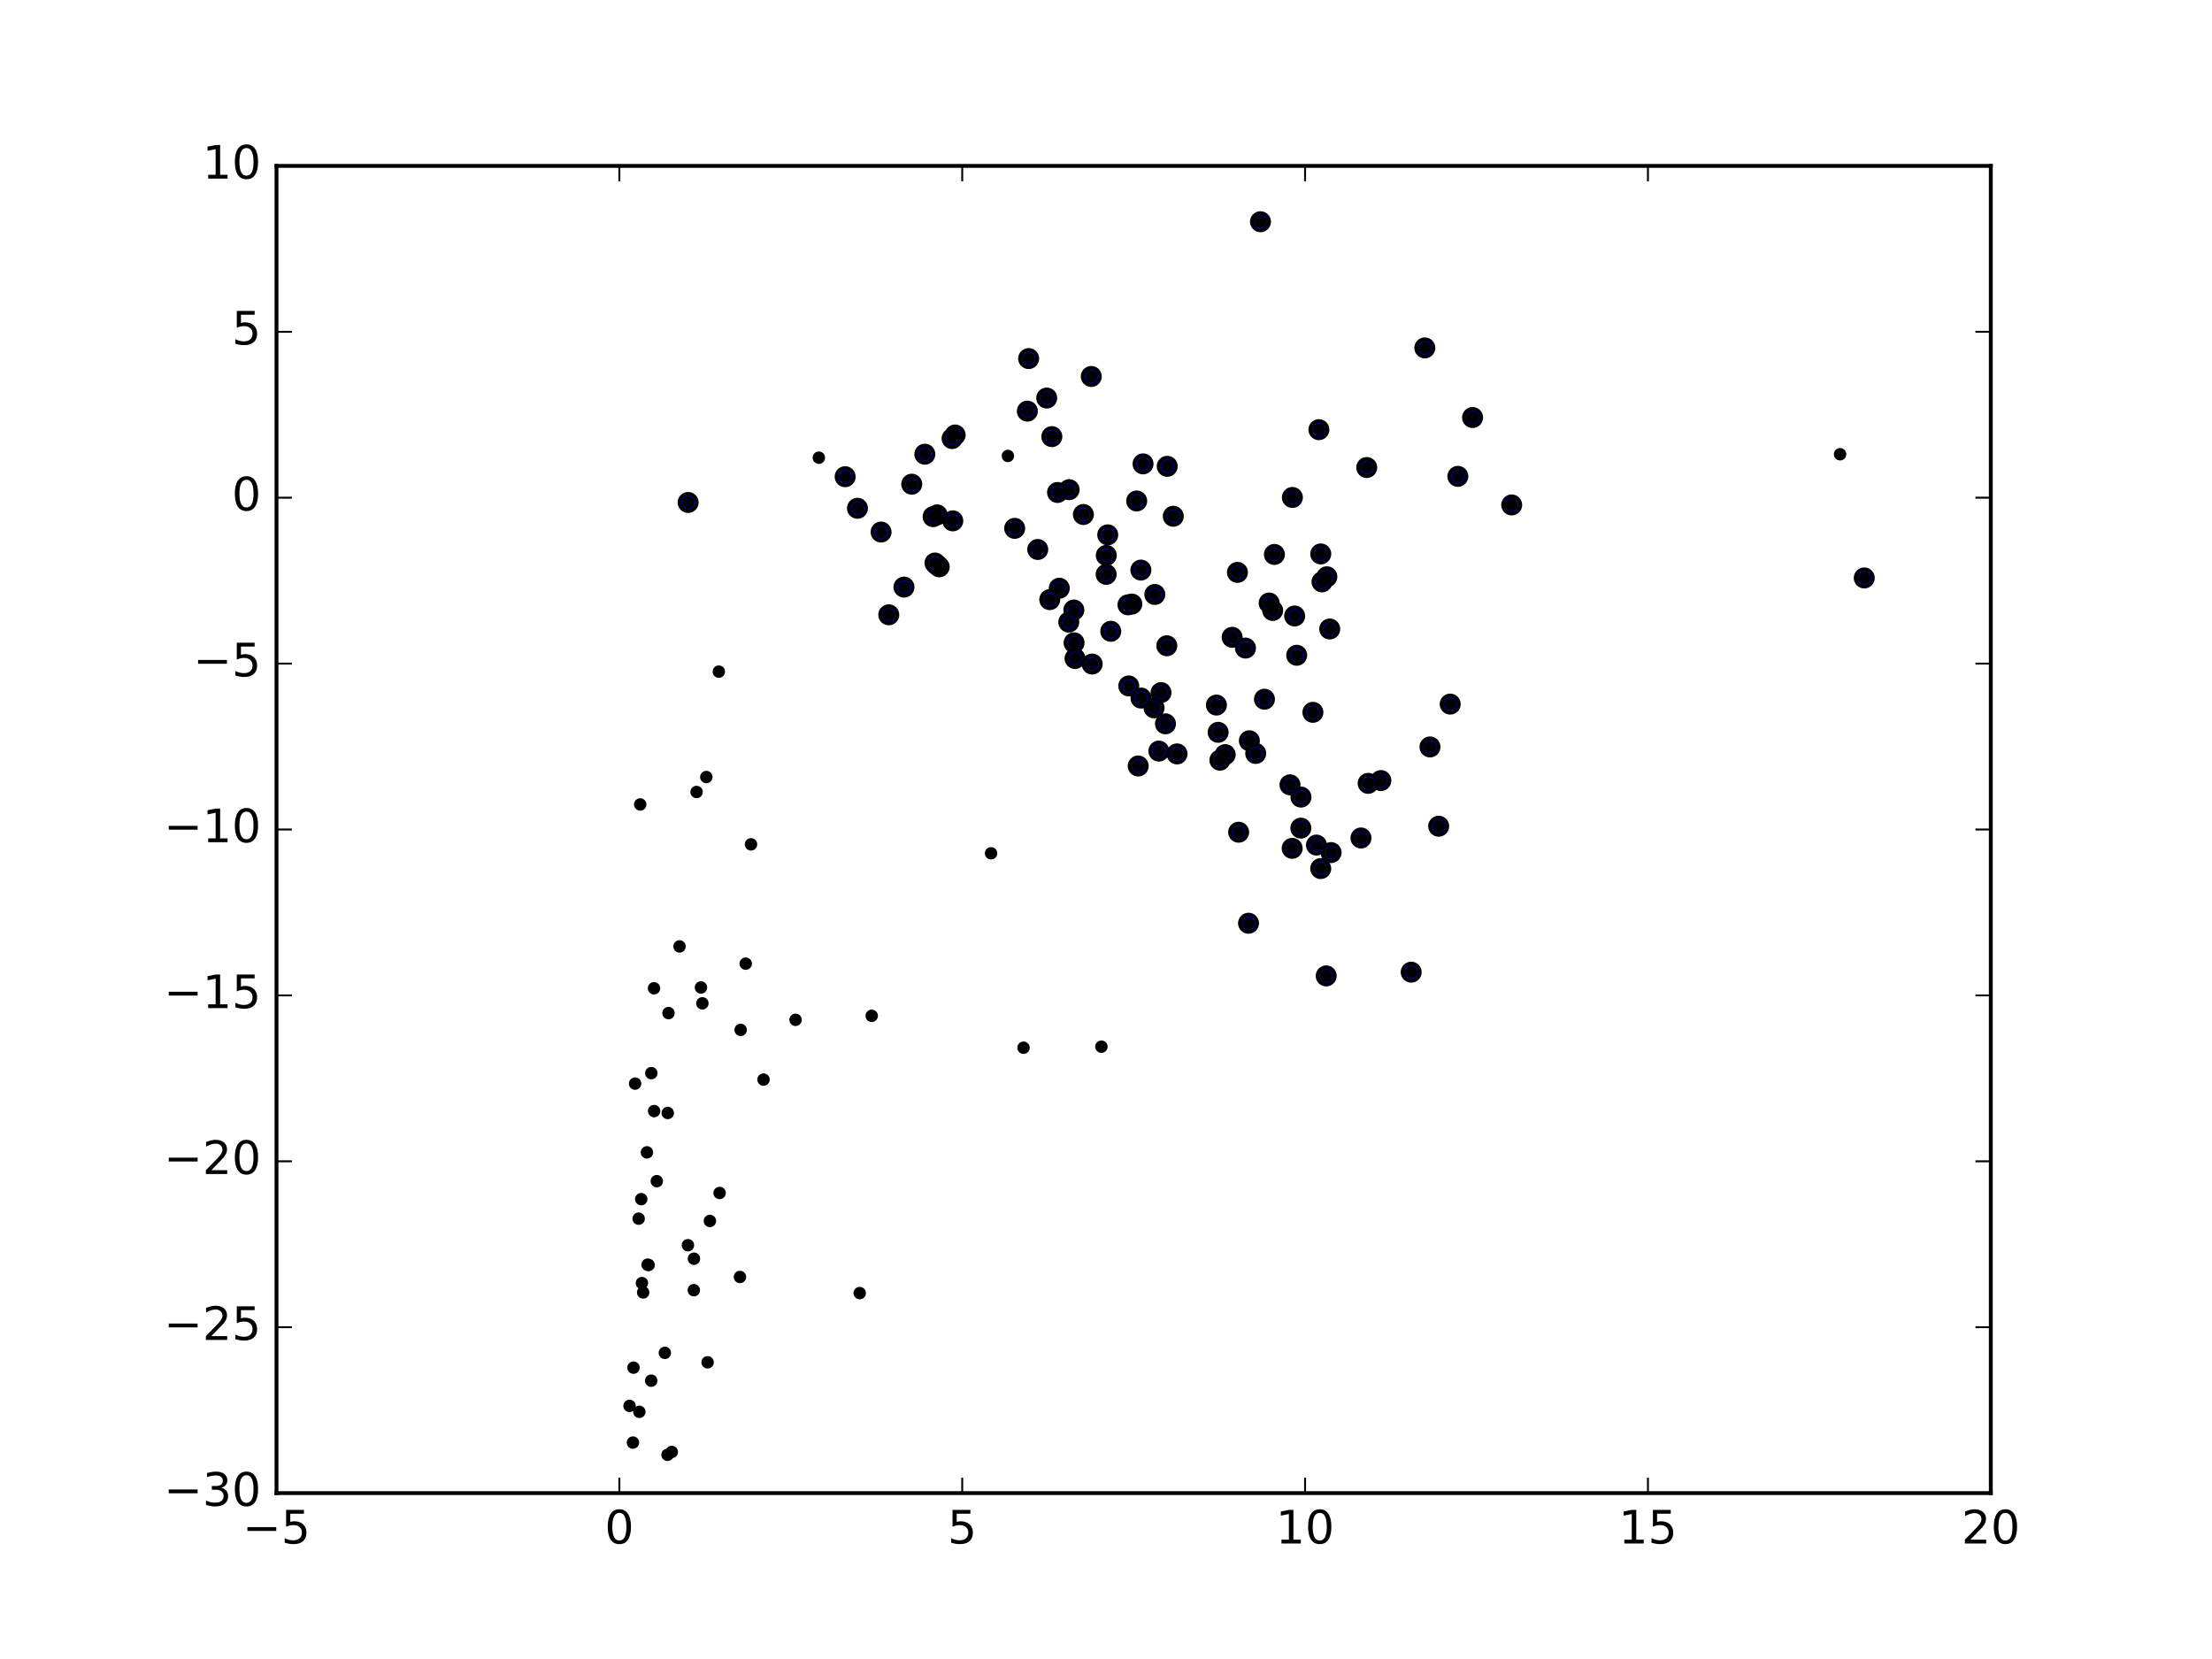 <?xml version="1.0" encoding="utf-8" standalone="no"?>
<!DOCTYPE svg PUBLIC "-//W3C//DTD SVG 1.1//EN"
  "http://www.w3.org/Graphics/SVG/1.1/DTD/svg11.dtd">
<!-- Created with matplotlib (http://matplotlib.org/) -->
<svg height="432pt" version="1.1" viewBox="0 0 576 432" width="576pt" xmlns="http://www.w3.org/2000/svg" xmlns:xlink="http://www.w3.org/1999/xlink">
 <defs>
  <style type="text/css">
*{stroke-linecap:butt;stroke-linejoin:round;stroke-miterlimit:100000;}
  </style>
 </defs>
 <g id="figure_1">
  <g id="patch_1">
   <path d="M 0 432 
L 576 432 
L 576 0 
L 0 0 
z
" style="fill:#ffffff;"/>
  </g>
  <g id="axes_1">
   <g id="patch_2">
    <path d="M 72 388.8 
L 518.4 388.8 
L 518.4 43.2 
L 72 43.2 
z
" style="fill:#ffffff;"/>
   </g>
   <g id="PathCollection_1">
    <defs>
     <path d="M 0 2.236 
C 0.593 2.236 1.162 2 1.581 1.581 
C 2 1.162 2.236 0.593 2.236 0 
C 2.236 -0.593 2 -1.162 1.581 -1.581 
C 1.162 -2 0.593 -2.236 0 -2.236 
C -0.593 -2.236 -1.162 -2 -1.581 -1.581 
C -2 -1.162 -2.236 -0.593 -2.236 0 
C -2.236 0.593 -2 1.162 -1.581 1.581 
C -1.162 2 -0.593 2.236 0 2.236 
z
" id="m2bbd72eb79" style="stroke:#000000;"/>
    </defs>
    <g clip-path="url(#p3a90f4744d)">
     <use style="fill:#0000ff;stroke:#000000;" x="393.639" xlink:href="#m2bbd72eb79" y="131.485"/>
     <use style="fill:#0000ff;stroke:#000000;" x="371.021" xlink:href="#m2bbd72eb79" y="90.592"/>
     <use style="fill:#0000ff;stroke:#000000;" x="485.448" xlink:href="#m2bbd72eb79" y="150.497"/>
     <use style="fill:#0000ff;stroke:#000000;" x="328.225" xlink:href="#m2bbd72eb79" y="57.74"/>
     <use style="fill:#0000ff;stroke:#000000;" x="383.452" xlink:href="#m2bbd72eb79" y="108.721"/>
     <use style="fill:#0000ff;stroke:#000000;" x="267.86" xlink:href="#m2bbd72eb79" y="93.371"/>
     <use style="fill:#0000ff;stroke:#000000;" x="343.437" xlink:href="#m2bbd72eb79" y="111.877"/>
     <use style="fill:#0000ff;stroke:#000000;" x="284.166" xlink:href="#m2bbd72eb79" y="98.031"/>
     <use style="fill:#0000ff;stroke:#000000;" x="379.623" xlink:href="#m2bbd72eb79" y="124.04"/>
     <use style="fill:#0000ff;stroke:#000000;" x="355.896" xlink:href="#m2bbd72eb79" y="121.746"/>
     <use style="fill:#0000ff;stroke:#000000;" x="272.562" xlink:href="#m2bbd72eb79" y="103.648"/>
     <use style="fill:#0000ff;stroke:#000000;" x="303.946" xlink:href="#m2bbd72eb79" y="121.429"/>
     <use style="fill:#0000ff;stroke:#000000;" x="273.9" xlink:href="#m2bbd72eb79" y="113.698"/>
     <use style="fill:#0000ff;stroke:#000000;" x="346.258" xlink:href="#m2bbd72eb79" y="163.788"/>
     <use style="fill:#0000ff;stroke:#000000;" x="345.51" xlink:href="#m2bbd72eb79" y="150.192"/>
     <use style="fill:#0000ff;stroke:#000000;" x="343.921" xlink:href="#m2bbd72eb79" y="144.244"/>
     <use style="fill:#0000ff;stroke:#000000;" x="336.533" xlink:href="#m2bbd72eb79" y="129.537"/>
     <use style="fill:#0000ff;stroke:#000000;" x="377.627" xlink:href="#m2bbd72eb79" y="183.346"/>
     <use style="fill:#0000ff;stroke:#000000;" x="297.647" xlink:href="#m2bbd72eb79" y="120.795"/>
     <use style="fill:#0000ff;stroke:#000000;" x="267.521" xlink:href="#m2bbd72eb79" y="107.059"/>
     <use style="fill:#0000ff;stroke:#000000;" x="278.401" xlink:href="#m2bbd72eb79" y="127.507"/>
     <use style="fill:#0000ff;stroke:#000000;" x="331.849" xlink:href="#m2bbd72eb79" y="144.376"/>
     <use style="fill:#0000ff;stroke:#000000;" x="305.52" xlink:href="#m2bbd72eb79" y="134.431"/>
     <use style="fill:#0000ff;stroke:#000000;" x="295.993" xlink:href="#m2bbd72eb79" y="130.453"/>
     <use style="fill:#0000ff;stroke:#000000;" x="372.366" xlink:href="#m2bbd72eb79" y="194.502"/>
     <use style="fill:#0000ff;stroke:#000000;" x="344.243" xlink:href="#m2bbd72eb79" y="151.517"/>
     <use style="fill:#0000ff;stroke:#000000;" x="374.633" xlink:href="#m2bbd72eb79" y="215.146"/>
     <use style="fill:#0000ff;stroke:#000000;" x="248.716" xlink:href="#m2bbd72eb79" y="113.275"/>
     <use style="fill:#0000ff;stroke:#000000;" x="275.384" xlink:href="#m2bbd72eb79" y="128.24"/>
     <use style="fill:#0000ff;stroke:#000000;" x="322.223" xlink:href="#m2bbd72eb79" y="149.05"/>
     <use style="fill:#0000ff;stroke:#000000;" x="331.397" xlink:href="#m2bbd72eb79" y="158.968"/>
     <use style="fill:#0000ff;stroke:#000000;" x="288.451" xlink:href="#m2bbd72eb79" y="139.275"/>
     <use style="fill:#0000ff;stroke:#000000;" x="330.483" xlink:href="#m2bbd72eb79" y="157.027"/>
     <use style="fill:#0000ff;stroke:#000000;" x="297.085" xlink:href="#m2bbd72eb79" y="148.448"/>
     <use style="fill:#0000ff;stroke:#000000;" x="337.657" xlink:href="#m2bbd72eb79" y="170.628"/>
     <use style="fill:#0000ff;stroke:#000000;" x="282.112" xlink:href="#m2bbd72eb79" y="133.973"/>
     <use style="fill:#0000ff;stroke:#000000;" x="341.875" xlink:href="#m2bbd72eb79" y="185.489"/>
     <use style="fill:#0000ff;stroke:#000000;" x="337.122" xlink:href="#m2bbd72eb79" y="160.399"/>
     <use style="fill:#0000ff;stroke:#000000;" x="367.471" xlink:href="#m2bbd72eb79" y="253.151"/>
     <use style="fill:#0000ff;stroke:#000000;" x="359.578" xlink:href="#m2bbd72eb79" y="203.256"/>
     <use style="fill:#0000ff;stroke:#000000;" x="247.922" xlink:href="#m2bbd72eb79" y="114.199"/>
     <use style="fill:#0000ff;stroke:#000000;" x="356.264" xlink:href="#m2bbd72eb79" y="203.982"/>
     <use style="fill:#0000ff;stroke:#000000;" x="248.105" xlink:href="#m2bbd72eb79" y="135.627"/>
     <use style="fill:#0000ff;stroke:#000000;" x="320.852" xlink:href="#m2bbd72eb79" y="165.956"/>
     <use style="fill:#0000ff;stroke:#000000;" x="300.707" xlink:href="#m2bbd72eb79" y="154.793"/>
     <use style="fill:#0000ff;stroke:#000000;" x="324.321" xlink:href="#m2bbd72eb79" y="168.756"/>
     <use style="fill:#0000ff;stroke:#000000;" x="329.26" xlink:href="#m2bbd72eb79" y="182.072"/>
     <use style="fill:#0000ff;stroke:#000000;" x="288.075" xlink:href="#m2bbd72eb79" y="144.629"/>
     <use style="fill:#0000ff;stroke:#000000;" x="270.223" xlink:href="#m2bbd72eb79" y="143.082"/>
     <use style="fill:#0000ff;stroke:#000000;" x="264.221" xlink:href="#m2bbd72eb79" y="137.585"/>
     <use style="fill:#0000ff;stroke:#000000;" x="240.824" xlink:href="#m2bbd72eb79" y="118.27"/>
     <use style="fill:#0000ff;stroke:#000000;" x="354.396" xlink:href="#m2bbd72eb79" y="218.208"/>
     <use style="fill:#0000ff;stroke:#000000;" x="244.026" xlink:href="#m2bbd72eb79" y="134.071"/>
     <use style="fill:#0000ff;stroke:#000000;" x="317.198" xlink:href="#m2bbd72eb79" y="190.694"/>
     <use style="fill:#0000ff;stroke:#000000;" x="316.751" xlink:href="#m2bbd72eb79" y="183.597"/>
     <use style="fill:#0000ff;stroke:#000000;" x="244.566" xlink:href="#m2bbd72eb79" y="147.598"/>
     <use style="fill:#0000ff;stroke:#000000;" x="303.838" xlink:href="#m2bbd72eb79" y="168.152"/>
     <use style="fill:#0000ff;stroke:#000000;" x="294.731" xlink:href="#m2bbd72eb79" y="157.296"/>
     <use style="fill:#0000ff;stroke:#000000;" x="325.33" xlink:href="#m2bbd72eb79" y="192.89"/>
     <use style="fill:#0000ff;stroke:#000000;" x="326.988" xlink:href="#m2bbd72eb79" y="196.192"/>
     <use style="fill:#0000ff;stroke:#000000;" x="288.042" xlink:href="#m2bbd72eb79" y="149.556"/>
     <use style="fill:#0000ff;stroke:#000000;" x="335.909" xlink:href="#m2bbd72eb79" y="204.363"/>
     <use style="fill:#0000ff;stroke:#000000;" x="338.767" xlink:href="#m2bbd72eb79" y="207.557"/>
     <use style="fill:#0000ff;stroke:#000000;" x="220.079" xlink:href="#m2bbd72eb79" y="124.131"/>
     <use style="fill:#0000ff;stroke:#000000;" x="342.796" xlink:href="#m2bbd72eb79" y="220.052"/>
     <use style="fill:#0000ff;stroke:#000000;" x="237.415" xlink:href="#m2bbd72eb79" y="126.081"/>
     <use style="fill:#0000ff;stroke:#000000;" x="243.954" xlink:href="#m2bbd72eb79" y="147.089"/>
     <use style="fill:#0000ff;stroke:#000000;" x="242.983" xlink:href="#m2bbd72eb79" y="134.537"/>
     <use style="fill:#0000ff;stroke:#000000;" x="243.463" xlink:href="#m2bbd72eb79" y="146.609"/>
     <use style="fill:#0000ff;stroke:#000000;" x="303.484" xlink:href="#m2bbd72eb79" y="188.482"/>
     <use style="fill:#0000ff;stroke:#000000;" x="293.923" xlink:href="#m2bbd72eb79" y="178.617"/>
     <use style="fill:#0000ff;stroke:#000000;" x="302.322" xlink:href="#m2bbd72eb79" y="180.355"/>
     <use style="fill:#0000ff;stroke:#000000;" x="306.51" xlink:href="#m2bbd72eb79" y="196.315"/>
     <use style="fill:#0000ff;stroke:#000000;" x="293.722" xlink:href="#m2bbd72eb79" y="157.494"/>
     <use style="fill:#0000ff;stroke:#000000;" x="319.036" xlink:href="#m2bbd72eb79" y="196.502"/>
     <use style="fill:#0000ff;stroke:#000000;" x="275.838" xlink:href="#m2bbd72eb79" y="153.17"/>
     <use style="fill:#0000ff;stroke:#000000;" x="346.608" xlink:href="#m2bbd72eb79" y="222.009"/>
     <use style="fill:#0000ff;stroke:#000000;" x="338.736" xlink:href="#m2bbd72eb79" y="215.645"/>
     <use style="fill:#0000ff;stroke:#000000;" x="179.19" xlink:href="#m2bbd72eb79" y="130.841"/>
     <use style="fill:#0000ff;stroke:#000000;" x="345.342" xlink:href="#m2bbd72eb79" y="254.124"/>
     <use style="fill:#0000ff;stroke:#000000;" x="223.281" xlink:href="#m2bbd72eb79" y="132.354"/>
     <use style="fill:#0000ff;stroke:#000000;" x="229.43" xlink:href="#m2bbd72eb79" y="138.544"/>
     <use style="fill:#0000ff;stroke:#000000;" x="235.396" xlink:href="#m2bbd72eb79" y="152.879"/>
     <use style="fill:#0000ff;stroke:#000000;" x="301.765" xlink:href="#m2bbd72eb79" y="195.583"/>
     <use style="fill:#0000ff;stroke:#000000;" x="300.509" xlink:href="#m2bbd72eb79" y="184.319"/>
     <use style="fill:#0000ff;stroke:#000000;" x="297.115" xlink:href="#m2bbd72eb79" y="181.776"/>
     <use style="fill:#0000ff;stroke:#000000;" x="289.242" xlink:href="#m2bbd72eb79" y="164.386"/>
     <use style="fill:#0000ff;stroke:#000000;" x="279.628" xlink:href="#m2bbd72eb79" y="158.842"/>
     <use style="fill:#0000ff;stroke:#000000;" x="317.657" xlink:href="#m2bbd72eb79" y="197.951"/>
     <use style="fill:#0000ff;stroke:#000000;" x="273.351" xlink:href="#m2bbd72eb79" y="156.141"/>
     <use style="fill:#0000ff;stroke:#000000;" x="322.541" xlink:href="#m2bbd72eb79" y="216.705"/>
     <use style="fill:#0000ff;stroke:#000000;" x="343.914" xlink:href="#m2bbd72eb79" y="226.169"/>
     <use style="fill:#0000ff;stroke:#000000;" x="336.48" xlink:href="#m2bbd72eb79" y="220.907"/>
     <use style="fill:#0000ff;stroke:#000000;" x="231.437" xlink:href="#m2bbd72eb79" y="160.093"/>
     <use style="fill:#0000ff;stroke:#000000;" x="325.113" xlink:href="#m2bbd72eb79" y="240.411"/>
     <use style="fill:#0000ff;stroke:#000000;" x="279.687" xlink:href="#m2bbd72eb79" y="167.388"/>
     <use style="fill:#0000ff;stroke:#000000;" x="296.387" xlink:href="#m2bbd72eb79" y="199.463"/>
     <use style="fill:#0000ff;stroke:#000000;" x="279.938" xlink:href="#m2bbd72eb79" y="171.469"/>
     <use style="fill:#0000ff;stroke:#000000;" x="284.396" xlink:href="#m2bbd72eb79" y="172.916"/>
     <use style="fill:#0000ff;stroke:#000000;" x="278.31" xlink:href="#m2bbd72eb79" y="161.994"/>
    </g>
   </g>
   <g id="PathCollection_2">
    <defs>
     <path d="M 0 1.118 
C 0.297 1.118 0.581 1 0.791 0.791 
C 1 0.581 1.118 0.297 1.118 0 
C 1.118 -0.297 1 -0.581 0.791 -0.791 
C 0.581 -1 0.297 -1.118 0 -1.118 
C -0.297 -1.118 -0.581 -1 -0.791 -0.791 
C -1 -0.581 -1.118 -0.297 -1.118 0 
C -1.118 0.297 -1 0.581 -0.791 0.791 
C -0.581 1 -0.297 1.118 0 1.118 
z
" id="m5a9ff3fb6a" style="stroke:#000000;"/>
    </defs>
    <g clip-path="url(#p3a90f4744d)">
     <use style="stroke:#000000;" x="393.639" xlink:href="#m5a9ff3fb6a" y="131.485"/>
     <use style="stroke:#000000;" x="371.021" xlink:href="#m5a9ff3fb6a" y="90.592"/>
     <use style="stroke:#000000;" x="485.448" xlink:href="#m5a9ff3fb6a" y="150.497"/>
     <use style="stroke:#000000;" x="328.225" xlink:href="#m5a9ff3fb6a" y="57.74"/>
     <use style="stroke:#000000;" x="383.452" xlink:href="#m5a9ff3fb6a" y="108.721"/>
     <use style="stroke:#000000;" x="267.86" xlink:href="#m5a9ff3fb6a" y="93.371"/>
     <use style="stroke:#000000;" x="343.437" xlink:href="#m5a9ff3fb6a" y="111.877"/>
     <use style="stroke:#000000;" x="284.166" xlink:href="#m5a9ff3fb6a" y="98.031"/>
     <use style="stroke:#000000;" x="379.623" xlink:href="#m5a9ff3fb6a" y="124.04"/>
     <use style="stroke:#000000;" x="355.896" xlink:href="#m5a9ff3fb6a" y="121.746"/>
     <use style="stroke:#000000;" x="272.562" xlink:href="#m5a9ff3fb6a" y="103.648"/>
     <use style="stroke:#000000;" x="303.946" xlink:href="#m5a9ff3fb6a" y="121.429"/>
     <use style="stroke:#000000;" x="273.9" xlink:href="#m5a9ff3fb6a" y="113.698"/>
     <use style="stroke:#000000;" x="346.258" xlink:href="#m5a9ff3fb6a" y="163.788"/>
     <use style="stroke:#000000;" x="345.51" xlink:href="#m5a9ff3fb6a" y="150.192"/>
     <use style="stroke:#000000;" x="343.921" xlink:href="#m5a9ff3fb6a" y="144.244"/>
     <use style="stroke:#000000;" x="336.533" xlink:href="#m5a9ff3fb6a" y="129.537"/>
     <use style="stroke:#000000;" x="377.627" xlink:href="#m5a9ff3fb6a" y="183.346"/>
     <use style="stroke:#000000;" x="297.647" xlink:href="#m5a9ff3fb6a" y="120.795"/>
     <use style="stroke:#000000;" x="267.521" xlink:href="#m5a9ff3fb6a" y="107.059"/>
     <use style="stroke:#000000;" x="278.401" xlink:href="#m5a9ff3fb6a" y="127.507"/>
     <use style="stroke:#000000;" x="331.849" xlink:href="#m5a9ff3fb6a" y="144.376"/>
     <use style="stroke:#000000;" x="305.52" xlink:href="#m5a9ff3fb6a" y="134.431"/>
     <use style="stroke:#000000;" x="295.993" xlink:href="#m5a9ff3fb6a" y="130.453"/>
     <use style="stroke:#000000;" x="372.366" xlink:href="#m5a9ff3fb6a" y="194.502"/>
     <use style="stroke:#000000;" x="344.243" xlink:href="#m5a9ff3fb6a" y="151.517"/>
     <use style="stroke:#000000;" x="374.633" xlink:href="#m5a9ff3fb6a" y="215.146"/>
     <use style="stroke:#000000;" x="248.716" xlink:href="#m5a9ff3fb6a" y="113.275"/>
     <use style="stroke:#000000;" x="275.384" xlink:href="#m5a9ff3fb6a" y="128.24"/>
     <use style="stroke:#000000;" x="322.223" xlink:href="#m5a9ff3fb6a" y="149.05"/>
     <use style="stroke:#000000;" x="331.397" xlink:href="#m5a9ff3fb6a" y="158.968"/>
     <use style="stroke:#000000;" x="288.451" xlink:href="#m5a9ff3fb6a" y="139.275"/>
     <use style="stroke:#000000;" x="330.483" xlink:href="#m5a9ff3fb6a" y="157.027"/>
     <use style="stroke:#000000;" x="297.085" xlink:href="#m5a9ff3fb6a" y="148.448"/>
     <use style="stroke:#000000;" x="337.657" xlink:href="#m5a9ff3fb6a" y="170.628"/>
     <use style="stroke:#000000;" x="282.112" xlink:href="#m5a9ff3fb6a" y="133.973"/>
     <use style="stroke:#000000;" x="341.875" xlink:href="#m5a9ff3fb6a" y="185.489"/>
     <use style="stroke:#000000;" x="337.122" xlink:href="#m5a9ff3fb6a" y="160.399"/>
     <use style="stroke:#000000;" x="367.471" xlink:href="#m5a9ff3fb6a" y="253.151"/>
     <use style="stroke:#000000;" x="359.578" xlink:href="#m5a9ff3fb6a" y="203.256"/>
     <use style="stroke:#000000;" x="247.922" xlink:href="#m5a9ff3fb6a" y="114.199"/>
     <use style="stroke:#000000;" x="356.264" xlink:href="#m5a9ff3fb6a" y="203.982"/>
     <use style="stroke:#000000;" x="248.105" xlink:href="#m5a9ff3fb6a" y="135.627"/>
     <use style="stroke:#000000;" x="320.852" xlink:href="#m5a9ff3fb6a" y="165.956"/>
     <use style="stroke:#000000;" x="300.707" xlink:href="#m5a9ff3fb6a" y="154.793"/>
     <use style="stroke:#000000;" x="324.321" xlink:href="#m5a9ff3fb6a" y="168.756"/>
     <use style="stroke:#000000;" x="329.26" xlink:href="#m5a9ff3fb6a" y="182.072"/>
     <use style="stroke:#000000;" x="288.075" xlink:href="#m5a9ff3fb6a" y="144.629"/>
     <use style="stroke:#000000;" x="270.223" xlink:href="#m5a9ff3fb6a" y="143.082"/>
     <use style="stroke:#000000;" x="264.221" xlink:href="#m5a9ff3fb6a" y="137.585"/>
     <use style="stroke:#000000;" x="240.824" xlink:href="#m5a9ff3fb6a" y="118.27"/>
     <use style="stroke:#000000;" x="354.396" xlink:href="#m5a9ff3fb6a" y="218.208"/>
     <use style="stroke:#000000;" x="244.026" xlink:href="#m5a9ff3fb6a" y="134.071"/>
     <use style="stroke:#000000;" x="317.198" xlink:href="#m5a9ff3fb6a" y="190.694"/>
     <use style="stroke:#000000;" x="316.751" xlink:href="#m5a9ff3fb6a" y="183.597"/>
     <use style="stroke:#000000;" x="244.566" xlink:href="#m5a9ff3fb6a" y="147.598"/>
     <use style="stroke:#000000;" x="303.838" xlink:href="#m5a9ff3fb6a" y="168.152"/>
     <use style="stroke:#000000;" x="294.731" xlink:href="#m5a9ff3fb6a" y="157.296"/>
     <use style="stroke:#000000;" x="325.33" xlink:href="#m5a9ff3fb6a" y="192.89"/>
     <use style="stroke:#000000;" x="326.988" xlink:href="#m5a9ff3fb6a" y="196.192"/>
     <use style="stroke:#000000;" x="288.042" xlink:href="#m5a9ff3fb6a" y="149.556"/>
     <use style="stroke:#000000;" x="335.909" xlink:href="#m5a9ff3fb6a" y="204.363"/>
     <use style="stroke:#000000;" x="338.767" xlink:href="#m5a9ff3fb6a" y="207.557"/>
     <use style="stroke:#000000;" x="220.079" xlink:href="#m5a9ff3fb6a" y="124.131"/>
     <use style="stroke:#000000;" x="342.796" xlink:href="#m5a9ff3fb6a" y="220.052"/>
     <use style="stroke:#000000;" x="237.415" xlink:href="#m5a9ff3fb6a" y="126.081"/>
     <use style="stroke:#000000;" x="243.954" xlink:href="#m5a9ff3fb6a" y="147.089"/>
     <use style="stroke:#000000;" x="242.983" xlink:href="#m5a9ff3fb6a" y="134.537"/>
     <use style="stroke:#000000;" x="243.463" xlink:href="#m5a9ff3fb6a" y="146.609"/>
     <use style="stroke:#000000;" x="303.484" xlink:href="#m5a9ff3fb6a" y="188.482"/>
     <use style="stroke:#000000;" x="293.923" xlink:href="#m5a9ff3fb6a" y="178.617"/>
     <use style="stroke:#000000;" x="302.322" xlink:href="#m5a9ff3fb6a" y="180.355"/>
     <use style="stroke:#000000;" x="306.51" xlink:href="#m5a9ff3fb6a" y="196.315"/>
     <use style="stroke:#000000;" x="293.722" xlink:href="#m5a9ff3fb6a" y="157.494"/>
     <use style="stroke:#000000;" x="319.036" xlink:href="#m5a9ff3fb6a" y="196.502"/>
     <use style="stroke:#000000;" x="275.838" xlink:href="#m5a9ff3fb6a" y="153.17"/>
     <use style="stroke:#000000;" x="346.608" xlink:href="#m5a9ff3fb6a" y="222.009"/>
     <use style="stroke:#000000;" x="338.736" xlink:href="#m5a9ff3fb6a" y="215.645"/>
     <use style="stroke:#000000;" x="179.19" xlink:href="#m5a9ff3fb6a" y="130.841"/>
     <use style="stroke:#000000;" x="345.342" xlink:href="#m5a9ff3fb6a" y="254.124"/>
     <use style="stroke:#000000;" x="223.281" xlink:href="#m5a9ff3fb6a" y="132.354"/>
     <use style="stroke:#000000;" x="229.43" xlink:href="#m5a9ff3fb6a" y="138.544"/>
     <use style="stroke:#000000;" x="235.396" xlink:href="#m5a9ff3fb6a" y="152.879"/>
     <use style="stroke:#000000;" x="301.765" xlink:href="#m5a9ff3fb6a" y="195.583"/>
     <use style="stroke:#000000;" x="300.509" xlink:href="#m5a9ff3fb6a" y="184.319"/>
     <use style="stroke:#000000;" x="297.115" xlink:href="#m5a9ff3fb6a" y="181.776"/>
     <use style="stroke:#000000;" x="289.242" xlink:href="#m5a9ff3fb6a" y="164.386"/>
     <use style="stroke:#000000;" x="279.628" xlink:href="#m5a9ff3fb6a" y="158.842"/>
     <use style="stroke:#000000;" x="317.657" xlink:href="#m5a9ff3fb6a" y="197.951"/>
     <use style="stroke:#000000;" x="273.351" xlink:href="#m5a9ff3fb6a" y="156.141"/>
     <use style="stroke:#000000;" x="322.541" xlink:href="#m5a9ff3fb6a" y="216.705"/>
     <use style="stroke:#000000;" x="343.914" xlink:href="#m5a9ff3fb6a" y="226.169"/>
     <use style="stroke:#000000;" x="336.48" xlink:href="#m5a9ff3fb6a" y="220.907"/>
     <use style="stroke:#000000;" x="231.437" xlink:href="#m5a9ff3fb6a" y="160.093"/>
     <use style="stroke:#000000;" x="325.113" xlink:href="#m5a9ff3fb6a" y="240.411"/>
     <use style="stroke:#000000;" x="279.687" xlink:href="#m5a9ff3fb6a" y="167.388"/>
     <use style="stroke:#000000;" x="296.387" xlink:href="#m5a9ff3fb6a" y="199.463"/>
     <use style="stroke:#000000;" x="279.938" xlink:href="#m5a9ff3fb6a" y="171.469"/>
     <use style="stroke:#000000;" x="284.396" xlink:href="#m5a9ff3fb6a" y="172.916"/>
     <use style="stroke:#000000;" x="278.31" xlink:href="#m5a9ff3fb6a" y="161.994"/>
     <use style="stroke:#000000;" x="195.561" xlink:href="#m5a9ff3fb6a" y="219.871"/>
     <use style="stroke:#000000;" x="165.377" xlink:href="#m5a9ff3fb6a" y="282.168"/>
     <use style="stroke:#000000;" x="171.587" xlink:href="#m5a9ff3fb6a" y="417.522"/>
     <use style="stroke:#000000;" x="266.52" xlink:href="#m5a9ff3fb6a" y="272.821"/>
     <use style="stroke:#000000;" x="174.933" xlink:href="#m5a9ff3fb6a" y="378.084"/>
     <use style="stroke:#000000;" x="180.672" xlink:href="#m5a9ff3fb6a" y="335.958"/>
     <use style="stroke:#000000;" x="187.179" xlink:href="#m5a9ff3fb6a" y="174.895"/>
     <use style="stroke:#000000;" x="223.868" xlink:href="#m5a9ff3fb6a" y="336.72"/>
     <use style="stroke:#000000;" x="173.879" xlink:href="#m5a9ff3fb6a" y="289.815"/>
     <use style="stroke:#000000;" x="164.817" xlink:href="#m5a9ff3fb6a" y="375.64"/>
     <use style="stroke:#000000;" x="174.071" xlink:href="#m5a9ff3fb6a" y="263.808"/>
     <use style="stroke:#000000;" x="258.073" xlink:href="#m5a9ff3fb6a" y="222.196"/>
     <use style="stroke:#000000;" x="192.68" xlink:href="#m5a9ff3fb6a" y="332.52"/>
     <use style="stroke:#000000;" x="479.155" xlink:href="#m5a9ff3fb6a" y="118.286"/>
     <use style="stroke:#000000;" x="170.305" xlink:href="#m5a9ff3fb6a" y="257.35"/>
     <use style="stroke:#000000;" x="176.95" xlink:href="#m5a9ff3fb6a" y="246.444"/>
     <use style="stroke:#000000;" x="187.384" xlink:href="#m5a9ff3fb6a" y="310.647"/>
     <use style="stroke:#000000;" x="180.699" xlink:href="#m5a9ff3fb6a" y="327.765"/>
     <use style="stroke:#000000;" x="164.962" xlink:href="#m5a9ff3fb6a" y="356.13"/>
     <use style="stroke:#000000;" x="286.804" xlink:href="#m5a9ff3fb6a" y="272.554"/>
     <use style="stroke:#000000;" x="173.826" xlink:href="#m5a9ff3fb6a" y="378.829"/>
     <use style="stroke:#000000;" x="169.599" xlink:href="#m5a9ff3fb6a" y="279.444"/>
     <use style="stroke:#000000;" x="166.973" xlink:href="#m5a9ff3fb6a" y="312.256"/>
     <use style="stroke:#000000;" x="170.331" xlink:href="#m5a9ff3fb6a" y="289.328"/>
     <use style="stroke:#000000;" x="163.928" xlink:href="#m5a9ff3fb6a" y="366.085"/>
     <use style="stroke:#000000;" x="171.027" xlink:href="#m5a9ff3fb6a" y="307.569"/>
     <use style="stroke:#000000;" x="168.619" xlink:href="#m5a9ff3fb6a" y="329.325"/>
     <use style="stroke:#000000;" x="192.86" xlink:href="#m5a9ff3fb6a" y="268.177"/>
     <use style="stroke:#000000;" x="182.899" xlink:href="#m5a9ff3fb6a" y="261.267"/>
     <use style="stroke:#000000;" x="166.712" xlink:href="#m5a9ff3fb6a" y="209.477"/>
     <use style="stroke:#000000;" x="207.165" xlink:href="#m5a9ff3fb6a" y="265.562"/>
     <use style="stroke:#000000;" x="182.526" xlink:href="#m5a9ff3fb6a" y="257.135"/>
     <use style="stroke:#000000;" x="184.857" xlink:href="#m5a9ff3fb6a" y="317.928"/>
     <use style="stroke:#000000;" x="166.302" xlink:href="#m5a9ff3fb6a" y="317.337"/>
     <use style="stroke:#000000;" x="168.46" xlink:href="#m5a9ff3fb6a" y="300.07"/>
     <use style="stroke:#000000;" x="226.991" xlink:href="#m5a9ff3fb6a" y="264.517"/>
     <use style="stroke:#000000;" x="181.389" xlink:href="#m5a9ff3fb6a" y="206.231"/>
     <use style="stroke:#000000;" x="166.481" xlink:href="#m5a9ff3fb6a" y="367.633"/>
     <use style="stroke:#000000;" x="184.261" xlink:href="#m5a9ff3fb6a" y="354.748"/>
     <use style="stroke:#000000;" x="173.127" xlink:href="#m5a9ff3fb6a" y="352.286"/>
     <use style="stroke:#000000;" x="167.158" xlink:href="#m5a9ff3fb6a" y="334.119"/>
     <use style="stroke:#000000;" x="169.568" xlink:href="#m5a9ff3fb6a" y="359.527"/>
     <use style="stroke:#000000;" x="262.453" xlink:href="#m5a9ff3fb6a" y="118.721"/>
     <use style="stroke:#000000;" x="198.824" xlink:href="#m5a9ff3fb6a" y="281.126"/>
     <use style="stroke:#000000;" x="167.478" xlink:href="#m5a9ff3fb6a" y="336.544"/>
     <use style="stroke:#000000;" x="168.899" xlink:href="#m5a9ff3fb6a" y="329.4"/>
     <use style="stroke:#000000;" x="194.185" xlink:href="#m5a9ff3fb6a" y="250.93"/>
     <use style="stroke:#000000;" x="213.224" xlink:href="#m5a9ff3fb6a" y="119.179"/>
     <use style="stroke:#000000;" x="183.924" xlink:href="#m5a9ff3fb6a" y="202.336"/>
     <use style="stroke:#000000;" x="179.132" xlink:href="#m5a9ff3fb6a" y="324.252"/>
    </g>
   </g>
   <g id="patch_3">
    <path d="M 72 388.8 
L 72 43.2 
" style="fill:none;stroke:#000000;stroke-linecap:square;stroke-linejoin:miter;"/>
   </g>
   <g id="patch_4">
    <path d="M 72 388.8 
L 518.4 388.8 
" style="fill:none;stroke:#000000;stroke-linecap:square;stroke-linejoin:miter;"/>
   </g>
   <g id="patch_5">
    <path d="M 518.4 388.8 
L 518.4 43.2 
" style="fill:none;stroke:#000000;stroke-linecap:square;stroke-linejoin:miter;"/>
   </g>
   <g id="patch_6">
    <path d="M 72 43.2 
L 518.4 43.2 
" style="fill:none;stroke:#000000;stroke-linecap:square;stroke-linejoin:miter;"/>
   </g>
   <g id="matplotlib.axis_1">
    <g id="xtick_1">
     <g id="line2d_1">
      <defs>
       <path d="M 0 0 
L 0 -4 
" id="m78a55d3c3d" style="stroke:#000000;stroke-width:0.5;"/>
      </defs>
      <g>
       <use style="stroke:#000000;stroke-width:0.5;" x="72.0" xlink:href="#m78a55d3c3d" y="388.8"/>
      </g>
     </g>
     <g id="line2d_2">
      <defs>
       <path d="M 0 0 
L 0 4 
" id="mad15c20f94" style="stroke:#000000;stroke-width:0.5;"/>
      </defs>
      <g>
       <use style="stroke:#000000;stroke-width:0.5;" x="72.0" xlink:href="#mad15c20f94" y="43.2"/>
      </g>
     </g>
     <g id="text_1">
      <!-- −5 -->
      <defs>
       <path d="M 10.594 35.5 
L 73.188 35.5 
L 73.188 27.203 
L 10.594 27.203 
z
" id="BitstreamVeraSans-Roman-2212"/>
       <path d="M 10.797 72.906 
L 49.516 72.906 
L 49.516 64.594 
L 19.828 64.594 
L 19.828 46.734 
Q 21.969 47.469 24.109 47.828 
Q 26.266 48.188 28.422 48.188 
Q 40.625 48.188 47.75 41.5 
Q 54.891 34.812 54.891 23.391 
Q 54.891 11.625 47.562 5.094 
Q 40.234 -1.422 26.906 -1.422 
Q 22.312 -1.422 17.547 -0.641 
Q 12.797 0.141 7.719 1.703 
L 7.719 11.625 
Q 12.109 9.234 16.797 8.062 
Q 21.484 6.891 26.703 6.891 
Q 35.156 6.891 40.078 11.328 
Q 45.016 15.766 45.016 23.391 
Q 45.016 31 40.078 35.438 
Q 35.156 39.891 26.703 39.891 
Q 22.75 39.891 18.812 39.016 
Q 14.891 38.141 10.797 36.281 
z
" id="BitstreamVeraSans-Roman-35"/>
      </defs>
      <g transform="translate(63.155 401.918)scale(0.12 -0.12)">
       <use xlink:href="#BitstreamVeraSans-Roman-2212"/>
       <use x="83.789" xlink:href="#BitstreamVeraSans-Roman-35"/>
      </g>
     </g>
    </g>
    <g id="xtick_2">
     <g id="line2d_3">
      <g>
       <use style="stroke:#000000;stroke-width:0.5;" x="161.28" xlink:href="#m78a55d3c3d" y="388.8"/>
      </g>
     </g>
     <g id="line2d_4">
      <g>
       <use style="stroke:#000000;stroke-width:0.5;" x="161.28" xlink:href="#mad15c20f94" y="43.2"/>
      </g>
     </g>
     <g id="text_2">
      <!-- 0 -->
      <defs>
       <path d="M 31.781 66.406 
Q 24.172 66.406 20.328 58.906 
Q 16.5 51.422 16.5 36.375 
Q 16.5 21.391 20.328 13.891 
Q 24.172 6.391 31.781 6.391 
Q 39.453 6.391 43.281 13.891 
Q 47.125 21.391 47.125 36.375 
Q 47.125 51.422 43.281 58.906 
Q 39.453 66.406 31.781 66.406 
M 31.781 74.219 
Q 44.047 74.219 50.516 64.516 
Q 56.984 54.828 56.984 36.375 
Q 56.984 17.969 50.516 8.266 
Q 44.047 -1.422 31.781 -1.422 
Q 19.531 -1.422 13.062 8.266 
Q 6.594 17.969 6.594 36.375 
Q 6.594 54.828 13.062 64.516 
Q 19.531 74.219 31.781 74.219 
" id="BitstreamVeraSans-Roman-30"/>
      </defs>
      <g transform="translate(157.463 401.918)scale(0.12 -0.12)">
       <use xlink:href="#BitstreamVeraSans-Roman-30"/>
      </g>
     </g>
    </g>
    <g id="xtick_3">
     <g id="line2d_5">
      <g>
       <use style="stroke:#000000;stroke-width:0.5;" x="250.56" xlink:href="#m78a55d3c3d" y="388.8"/>
      </g>
     </g>
     <g id="line2d_6">
      <g>
       <use style="stroke:#000000;stroke-width:0.5;" x="250.56" xlink:href="#mad15c20f94" y="43.2"/>
      </g>
     </g>
     <g id="text_3">
      <!-- 5 -->
      <g transform="translate(246.743 401.918)scale(0.12 -0.12)">
       <use xlink:href="#BitstreamVeraSans-Roman-35"/>
      </g>
     </g>
    </g>
    <g id="xtick_4">
     <g id="line2d_7">
      <g>
       <use style="stroke:#000000;stroke-width:0.5;" x="339.84" xlink:href="#m78a55d3c3d" y="388.8"/>
      </g>
     </g>
     <g id="line2d_8">
      <g>
       <use style="stroke:#000000;stroke-width:0.5;" x="339.84" xlink:href="#mad15c20f94" y="43.2"/>
      </g>
     </g>
     <g id="text_4">
      <!-- 10 -->
      <defs>
       <path d="M 12.406 8.297 
L 28.516 8.297 
L 28.516 63.922 
L 10.984 60.406 
L 10.984 69.391 
L 28.422 72.906 
L 38.281 72.906 
L 38.281 8.297 
L 54.391 8.297 
L 54.391 0 
L 12.406 0 
z
" id="BitstreamVeraSans-Roman-31"/>
      </defs>
      <g transform="translate(332.205 401.918)scale(0.12 -0.12)">
       <use xlink:href="#BitstreamVeraSans-Roman-31"/>
       <use x="63.623" xlink:href="#BitstreamVeraSans-Roman-30"/>
      </g>
     </g>
    </g>
    <g id="xtick_5">
     <g id="line2d_9">
      <g>
       <use style="stroke:#000000;stroke-width:0.5;" x="429.12" xlink:href="#m78a55d3c3d" y="388.8"/>
      </g>
     </g>
     <g id="line2d_10">
      <g>
       <use style="stroke:#000000;stroke-width:0.5;" x="429.12" xlink:href="#mad15c20f94" y="43.2"/>
      </g>
     </g>
     <g id="text_5">
      <!-- 15 -->
      <g transform="translate(421.485 401.918)scale(0.12 -0.12)">
       <use xlink:href="#BitstreamVeraSans-Roman-31"/>
       <use x="63.623" xlink:href="#BitstreamVeraSans-Roman-35"/>
      </g>
     </g>
    </g>
    <g id="xtick_6">
     <g id="line2d_11">
      <g>
       <use style="stroke:#000000;stroke-width:0.5;" x="518.4" xlink:href="#m78a55d3c3d" y="388.8"/>
      </g>
     </g>
     <g id="line2d_12">
      <g>
       <use style="stroke:#000000;stroke-width:0.5;" x="518.4" xlink:href="#mad15c20f94" y="43.2"/>
      </g>
     </g>
     <g id="text_6">
      <!-- 20 -->
      <defs>
       <path d="M 19.188 8.297 
L 53.609 8.297 
L 53.609 0 
L 7.328 0 
L 7.328 8.297 
Q 12.938 14.109 22.625 23.891 
Q 32.328 33.688 34.812 36.531 
Q 39.547 41.844 41.422 45.531 
Q 43.312 49.219 43.312 52.781 
Q 43.312 58.594 39.234 62.25 
Q 35.156 65.922 28.609 65.922 
Q 23.969 65.922 18.812 64.312 
Q 13.672 62.703 7.812 59.422 
L 7.812 69.391 
Q 13.766 71.781 18.938 73 
Q 24.125 74.219 28.422 74.219 
Q 39.75 74.219 46.484 68.547 
Q 53.219 62.891 53.219 53.422 
Q 53.219 48.922 51.531 44.891 
Q 49.859 40.875 45.406 35.406 
Q 44.188 33.984 37.641 27.219 
Q 31.109 20.453 19.188 8.297 
" id="BitstreamVeraSans-Roman-32"/>
      </defs>
      <g transform="translate(510.765 401.918)scale(0.12 -0.12)">
       <use xlink:href="#BitstreamVeraSans-Roman-32"/>
       <use x="63.623" xlink:href="#BitstreamVeraSans-Roman-30"/>
      </g>
     </g>
    </g>
   </g>
   <g id="matplotlib.axis_2">
    <g id="ytick_1">
     <g id="line2d_13">
      <defs>
       <path d="M 0 0 
L 4 0 
" id="mb44f571a80" style="stroke:#000000;stroke-width:0.5;"/>
      </defs>
      <g>
       <use style="stroke:#000000;stroke-width:0.5;" x="72.0" xlink:href="#mb44f571a80" y="388.8"/>
      </g>
     </g>
     <g id="line2d_14">
      <defs>
       <path d="M 0 0 
L -4 0 
" id="mb88e7019ce" style="stroke:#000000;stroke-width:0.5;"/>
      </defs>
      <g>
       <use style="stroke:#000000;stroke-width:0.5;" x="518.4" xlink:href="#mb88e7019ce" y="388.8"/>
      </g>
     </g>
     <g id="text_7">
      <!-- −30 -->
      <defs>
       <path d="M 40.578 39.312 
Q 47.656 37.797 51.625 33 
Q 55.609 28.219 55.609 21.188 
Q 55.609 10.406 48.188 4.484 
Q 40.766 -1.422 27.094 -1.422 
Q 22.516 -1.422 17.656 -0.516 
Q 12.797 0.391 7.625 2.203 
L 7.625 11.719 
Q 11.719 9.328 16.594 8.109 
Q 21.484 6.891 26.812 6.891 
Q 36.078 6.891 40.938 10.547 
Q 45.797 14.203 45.797 21.188 
Q 45.797 27.641 41.281 31.266 
Q 36.766 34.906 28.719 34.906 
L 20.219 34.906 
L 20.219 43.016 
L 29.109 43.016 
Q 36.375 43.016 40.234 45.922 
Q 44.094 48.828 44.094 54.297 
Q 44.094 59.906 40.109 62.906 
Q 36.141 65.922 28.719 65.922 
Q 24.656 65.922 20.016 65.031 
Q 15.375 64.156 9.812 62.312 
L 9.812 71.094 
Q 15.438 72.656 20.344 73.438 
Q 25.25 74.219 29.594 74.219 
Q 40.828 74.219 47.359 69.109 
Q 53.906 64.016 53.906 55.328 
Q 53.906 49.266 50.438 45.094 
Q 46.969 40.922 40.578 39.312 
" id="BitstreamVeraSans-Roman-33"/>
      </defs>
      <g transform="translate(42.674 392.111)scale(0.12 -0.12)">
       <use xlink:href="#BitstreamVeraSans-Roman-2212"/>
       <use x="83.789" xlink:href="#BitstreamVeraSans-Roman-33"/>
       <use x="147.412" xlink:href="#BitstreamVeraSans-Roman-30"/>
      </g>
     </g>
    </g>
    <g id="ytick_2">
     <g id="line2d_15">
      <g>
       <use style="stroke:#000000;stroke-width:0.5;" x="72.0" xlink:href="#mb44f571a80" y="345.6"/>
      </g>
     </g>
     <g id="line2d_16">
      <g>
       <use style="stroke:#000000;stroke-width:0.5;" x="518.4" xlink:href="#mb88e7019ce" y="345.6"/>
      </g>
     </g>
     <g id="text_8">
      <!-- −25 -->
      <g transform="translate(42.674 348.911)scale(0.12 -0.12)">
       <use xlink:href="#BitstreamVeraSans-Roman-2212"/>
       <use x="83.789" xlink:href="#BitstreamVeraSans-Roman-32"/>
       <use x="147.412" xlink:href="#BitstreamVeraSans-Roman-35"/>
      </g>
     </g>
    </g>
    <g id="ytick_3">
     <g id="line2d_17">
      <g>
       <use style="stroke:#000000;stroke-width:0.5;" x="72.0" xlink:href="#mb44f571a80" y="302.4"/>
      </g>
     </g>
     <g id="line2d_18">
      <g>
       <use style="stroke:#000000;stroke-width:0.5;" x="518.4" xlink:href="#mb88e7019ce" y="302.4"/>
      </g>
     </g>
     <g id="text_9">
      <!-- −20 -->
      <g transform="translate(42.674 305.711)scale(0.12 -0.12)">
       <use xlink:href="#BitstreamVeraSans-Roman-2212"/>
       <use x="83.789" xlink:href="#BitstreamVeraSans-Roman-32"/>
       <use x="147.412" xlink:href="#BitstreamVeraSans-Roman-30"/>
      </g>
     </g>
    </g>
    <g id="ytick_4">
     <g id="line2d_19">
      <g>
       <use style="stroke:#000000;stroke-width:0.5;" x="72.0" xlink:href="#mb44f571a80" y="259.2"/>
      </g>
     </g>
     <g id="line2d_20">
      <g>
       <use style="stroke:#000000;stroke-width:0.5;" x="518.4" xlink:href="#mb88e7019ce" y="259.2"/>
      </g>
     </g>
     <g id="text_10">
      <!-- −15 -->
      <g transform="translate(42.674 262.511)scale(0.12 -0.12)">
       <use xlink:href="#BitstreamVeraSans-Roman-2212"/>
       <use x="83.789" xlink:href="#BitstreamVeraSans-Roman-31"/>
       <use x="147.412" xlink:href="#BitstreamVeraSans-Roman-35"/>
      </g>
     </g>
    </g>
    <g id="ytick_5">
     <g id="line2d_21">
      <g>
       <use style="stroke:#000000;stroke-width:0.5;" x="72.0" xlink:href="#mb44f571a80" y="216.0"/>
      </g>
     </g>
     <g id="line2d_22">
      <g>
       <use style="stroke:#000000;stroke-width:0.5;" x="518.4" xlink:href="#mb88e7019ce" y="216.0"/>
      </g>
     </g>
     <g id="text_11">
      <!-- −10 -->
      <g transform="translate(42.674 219.311)scale(0.12 -0.12)">
       <use xlink:href="#BitstreamVeraSans-Roman-2212"/>
       <use x="83.789" xlink:href="#BitstreamVeraSans-Roman-31"/>
       <use x="147.412" xlink:href="#BitstreamVeraSans-Roman-30"/>
      </g>
     </g>
    </g>
    <g id="ytick_6">
     <g id="line2d_23">
      <g>
       <use style="stroke:#000000;stroke-width:0.5;" x="72.0" xlink:href="#mb44f571a80" y="172.8"/>
      </g>
     </g>
     <g id="line2d_24">
      <g>
       <use style="stroke:#000000;stroke-width:0.5;" x="518.4" xlink:href="#mb88e7019ce" y="172.8"/>
      </g>
     </g>
     <g id="text_12">
      <!-- −5 -->
      <g transform="translate(50.309 176.111)scale(0.12 -0.12)">
       <use xlink:href="#BitstreamVeraSans-Roman-2212"/>
       <use x="83.789" xlink:href="#BitstreamVeraSans-Roman-35"/>
      </g>
     </g>
    </g>
    <g id="ytick_7">
     <g id="line2d_25">
      <g>
       <use style="stroke:#000000;stroke-width:0.5;" x="72.0" xlink:href="#mb44f571a80" y="129.6"/>
      </g>
     </g>
     <g id="line2d_26">
      <g>
       <use style="stroke:#000000;stroke-width:0.5;" x="518.4" xlink:href="#mb88e7019ce" y="129.6"/>
      </g>
     </g>
     <g id="text_13">
      <!-- 0 -->
      <g transform="translate(60.365 132.911)scale(0.12 -0.12)">
       <use xlink:href="#BitstreamVeraSans-Roman-30"/>
      </g>
     </g>
    </g>
    <g id="ytick_8">
     <g id="line2d_27">
      <g>
       <use style="stroke:#000000;stroke-width:0.5;" x="72.0" xlink:href="#mb44f571a80" y="86.4"/>
      </g>
     </g>
     <g id="line2d_28">
      <g>
       <use style="stroke:#000000;stroke-width:0.5;" x="518.4" xlink:href="#mb88e7019ce" y="86.4"/>
      </g>
     </g>
     <g id="text_14">
      <!-- 5 -->
      <g transform="translate(60.365 89.711)scale(0.12 -0.12)">
       <use xlink:href="#BitstreamVeraSans-Roman-35"/>
      </g>
     </g>
    </g>
    <g id="ytick_9">
     <g id="line2d_29">
      <g>
       <use style="stroke:#000000;stroke-width:0.5;" x="72.0" xlink:href="#mb44f571a80" y="43.2"/>
      </g>
     </g>
     <g id="line2d_30">
      <g>
       <use style="stroke:#000000;stroke-width:0.5;" x="518.4" xlink:href="#mb88e7019ce" y="43.2"/>
      </g>
     </g>
     <g id="text_15">
      <!-- 10 -->
      <g transform="translate(52.73 46.511)scale(0.12 -0.12)">
       <use xlink:href="#BitstreamVeraSans-Roman-31"/>
       <use x="63.623" xlink:href="#BitstreamVeraSans-Roman-30"/>
      </g>
     </g>
    </g>
   </g>
  </g>
 </g>
 <defs>
  <clipPath id="p3a90f4744d">
   <rect height="345.6" width="446.4" x="72.0" y="43.2"/>
  </clipPath>
 </defs>
</svg>
